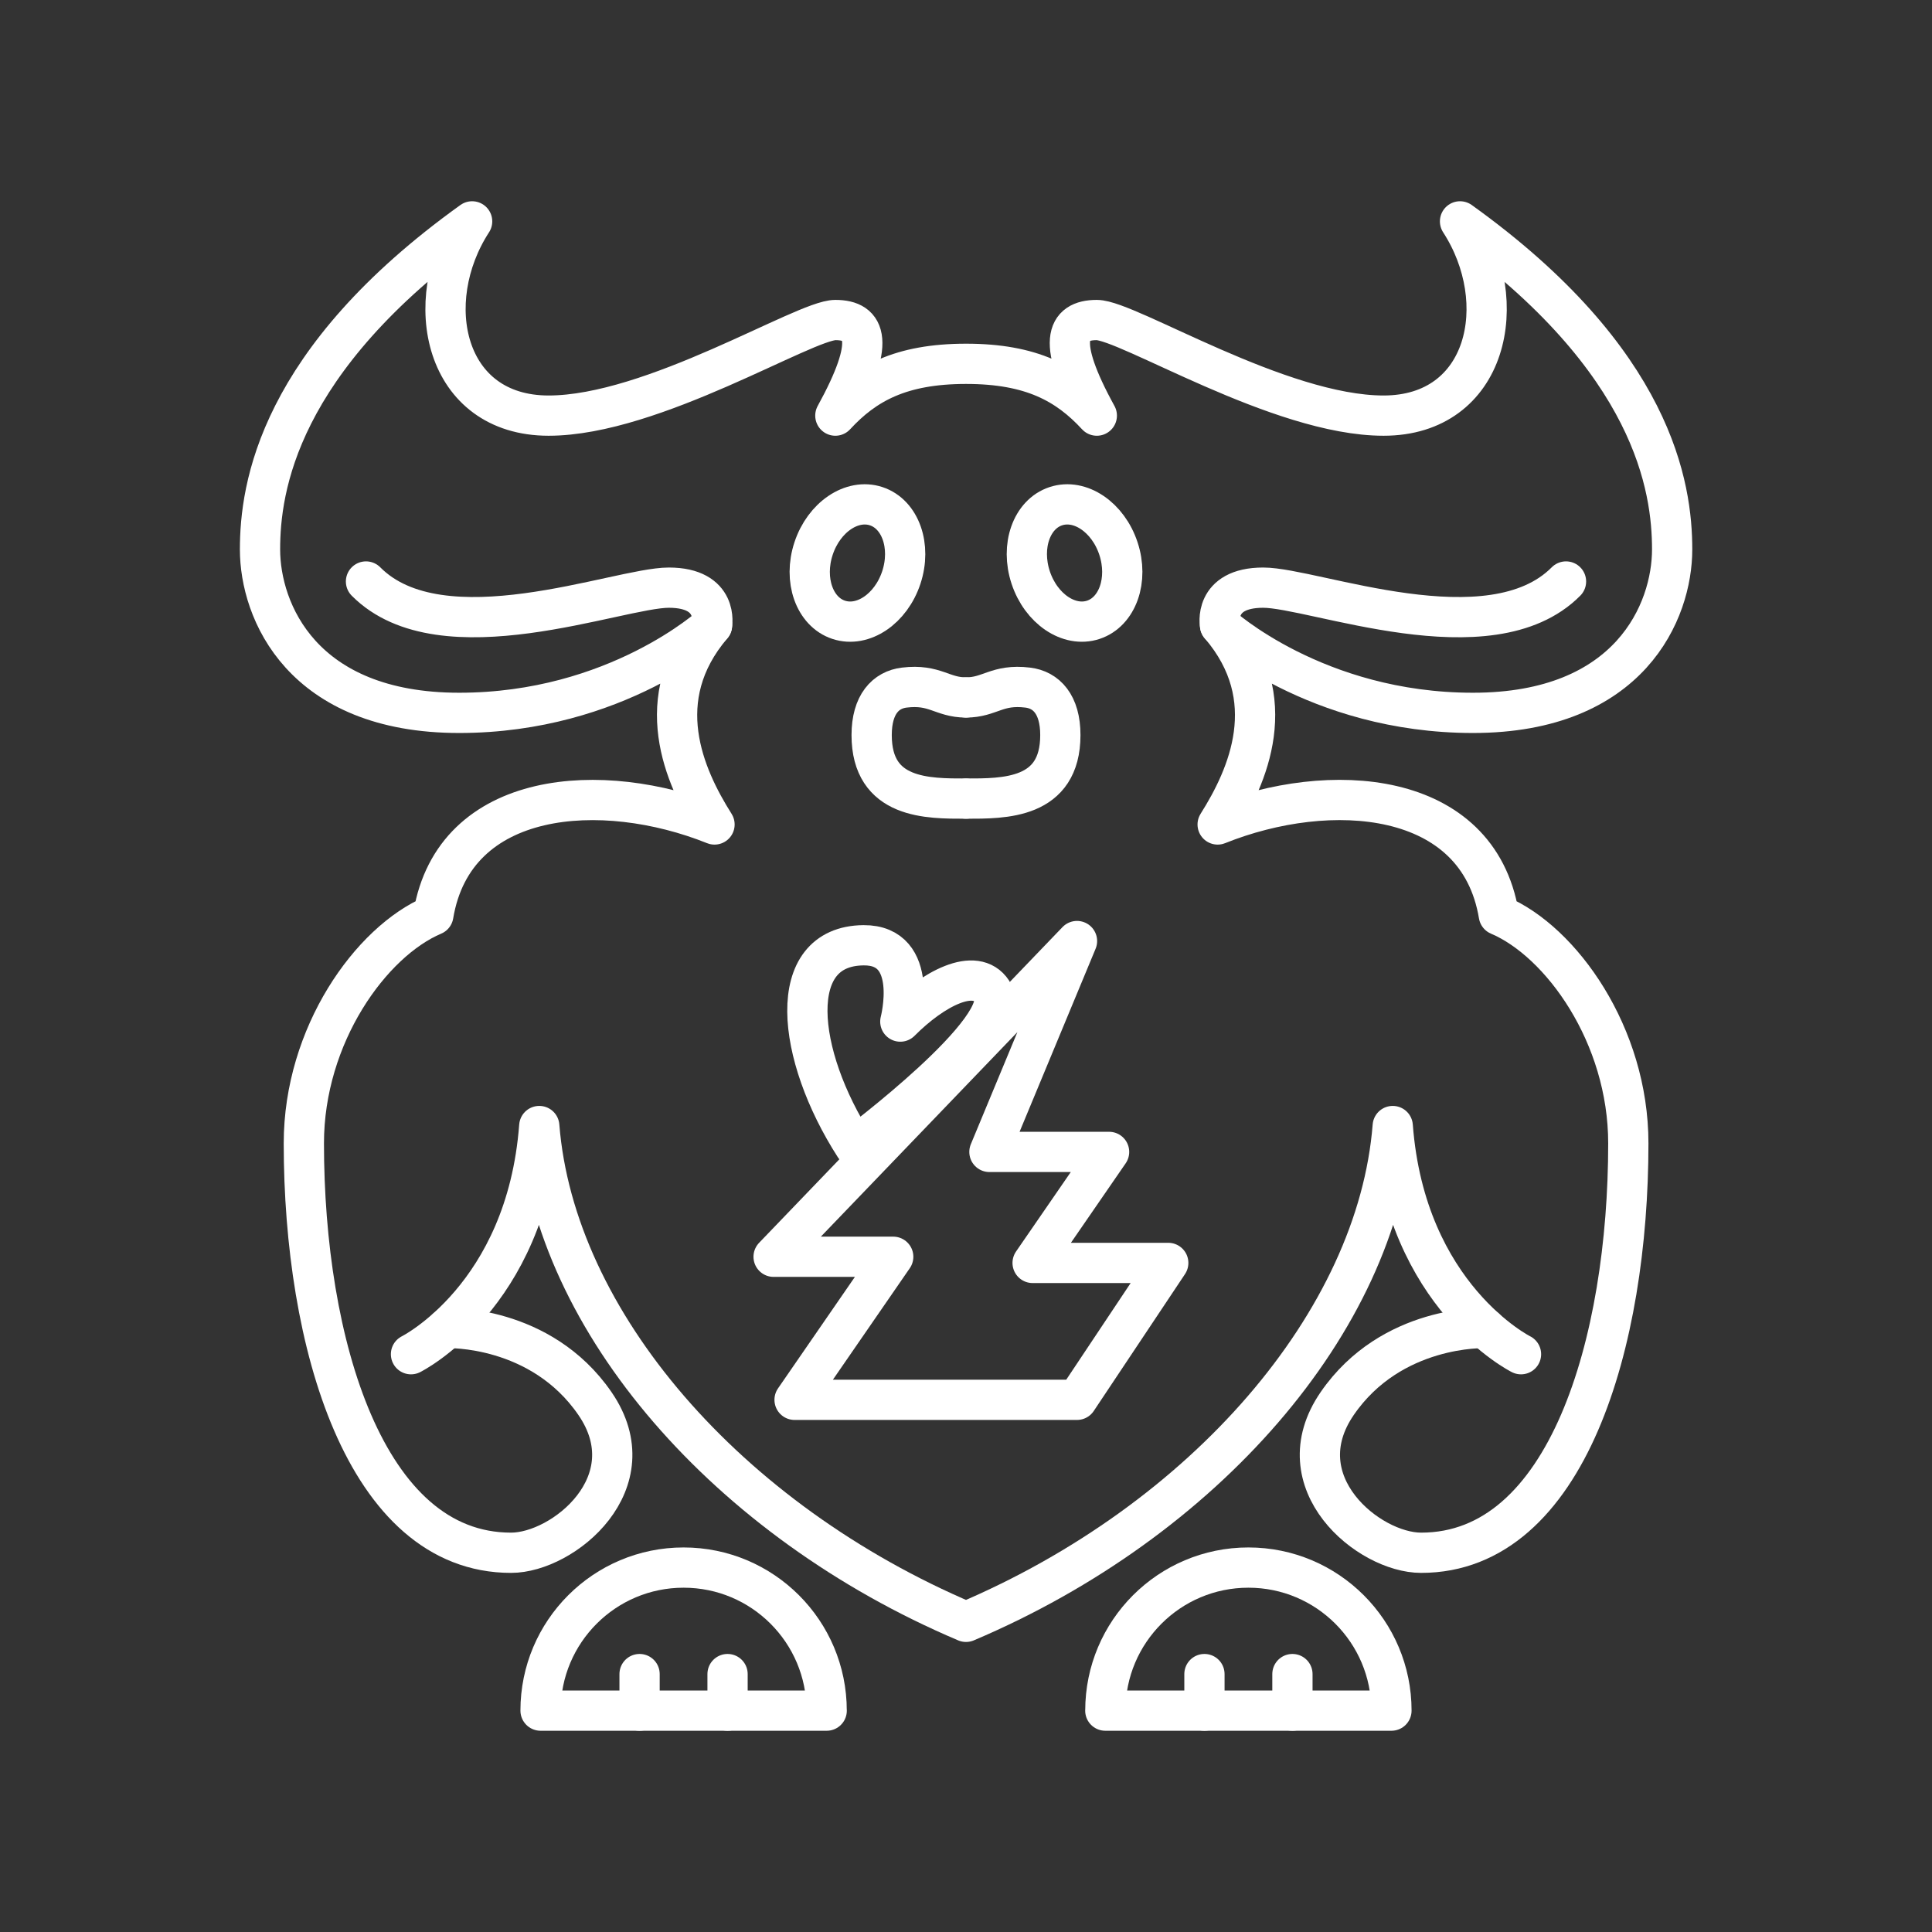 <?xml version="1.0" encoding="UTF-8"?><svg id="a" xmlns="http://www.w3.org/2000/svg" viewBox="0 0 48 48"><rect x="0" y="0" width="48" height="48" fill="#333333" stroke="none"/><defs><style>.b{fill:none;stroke:#fff;stroke-linecap:round;stroke-linejoin:round;}</style></defs><path class="b" d="m9.093,14.447c1.885,1.9,6.266.153,7.523.153s1.073.935,1.073.935"/><polygon class="b" points="26.758 23.38 19.22 31.224 22.192 31.224 19.741 34.778 26.758 34.778 29.025 31.377 25.655 31.377 27.555 28.619 24.582 28.619 26.758 23.38"/><path class="b" d="m20.538,42.5c0-1.963-1.591-3.554-3.554-3.554s-3.554,1.591-3.554,3.554h7.109Z"/><line class="b" x1="18.076" y1="42.5" x2="18.076" y2="41.592"/><line class="b" x1="15.89" y1="42.5" x2="15.89" y2="41.592"/><path class="b" d="m24,17.328c-.598,0-.766-.337-1.532-.245-.461.055-.812.415-.812,1.18,0,1.593,1.394,1.578,2.344,1.578"/><ellipse class="b" cx="21.303" cy="13.988" rx="1.486" ry="1.148" transform="translate(1.346 29.837) rotate(-71.745)"/><path class="b" d="m36.893,32.995s-2.322-.086-3.67,1.875c-1.348,1.961.781,3.708,2.084,3.708,3.635,0,5.148-5.24,5.148-10.173,0-2.69-1.669-5.013-3.217-5.669-.521-3.126-4.198-3.371-6.986-2.252.757-1.198,1.617-3.127.061-4.949,0,0,2.375,2.176,6.282,2.176,3.907,0,4.949-2.528,4.949-4.06,0-1.532-.444-4.688-5.27-8.151,1.302,2.007.689,4.826-1.9,4.826-2.589,0-6.358-2.375-7.124-2.375s-1.011.536,0,2.375c-.735-.797-1.624-1.287-3.248-1.287-1.624,0-2.513.49-3.248,1.287,1.011-1.839.766-2.375,0-2.375s-4.535,2.375-7.124,2.375-3.202-2.819-1.9-4.826c-4.826,3.462-5.27,6.619-5.27,8.151s1.042,4.06,4.949,4.06,6.282-2.176,6.282-2.176c-1.556,1.822-.696,3.751.061,4.949-2.788-1.118-6.465-.873-6.986,2.252-1.549.656-3.217,2.978-3.217,5.669,0,4.933,1.512,10.173,5.148,10.173,1.302,0,3.432-1.747,2.084-3.708s-3.67-1.875-3.67-1.875"/><path class="b" d="m38.907,14.447c-1.885,1.9-6.266.153-7.523.153s-1.073.935-1.073.935"/><path class="b" d="m27.462,42.5c0-1.963,1.591-3.554,3.554-3.554,1.963,0,3.554,1.591,3.554,3.554h-7.109Z"/><line class="b" x1="29.924" y1="42.5" x2="29.924" y2="41.592"/><line class="b" x1="32.11" y1="42.5" x2="32.11" y2="41.592"/><path class="b" d="m37.789,33.645s-2.865-1.425-3.187-5.669c-.383,4.857-4.678,9.805-10.602,12.318-5.924-2.513-10.219-7.461-10.602-12.318-.322,4.244-3.187,5.669-3.187,5.669"/><path class="b" d="m24,17.328c.598,0,.766-.337,1.532-.245.461.055.812.415.812,1.18,0,1.593-1.394,1.578-2.344,1.578"/><ellipse class="b" cx="26.697" cy="13.988" rx="1.148" ry="1.486" transform="translate(-3.038 9.067) rotate(-18.256)"/><path class="b" d="m21.238,28.483c-1.471-2.287-1.746-4.982.218-4.998,1.413-.011.912,1.896.912,1.896.812-.816,1.867-1.38,2.283-.747.575.873-3.413,3.849-3.413,3.849Z"/></svg>
